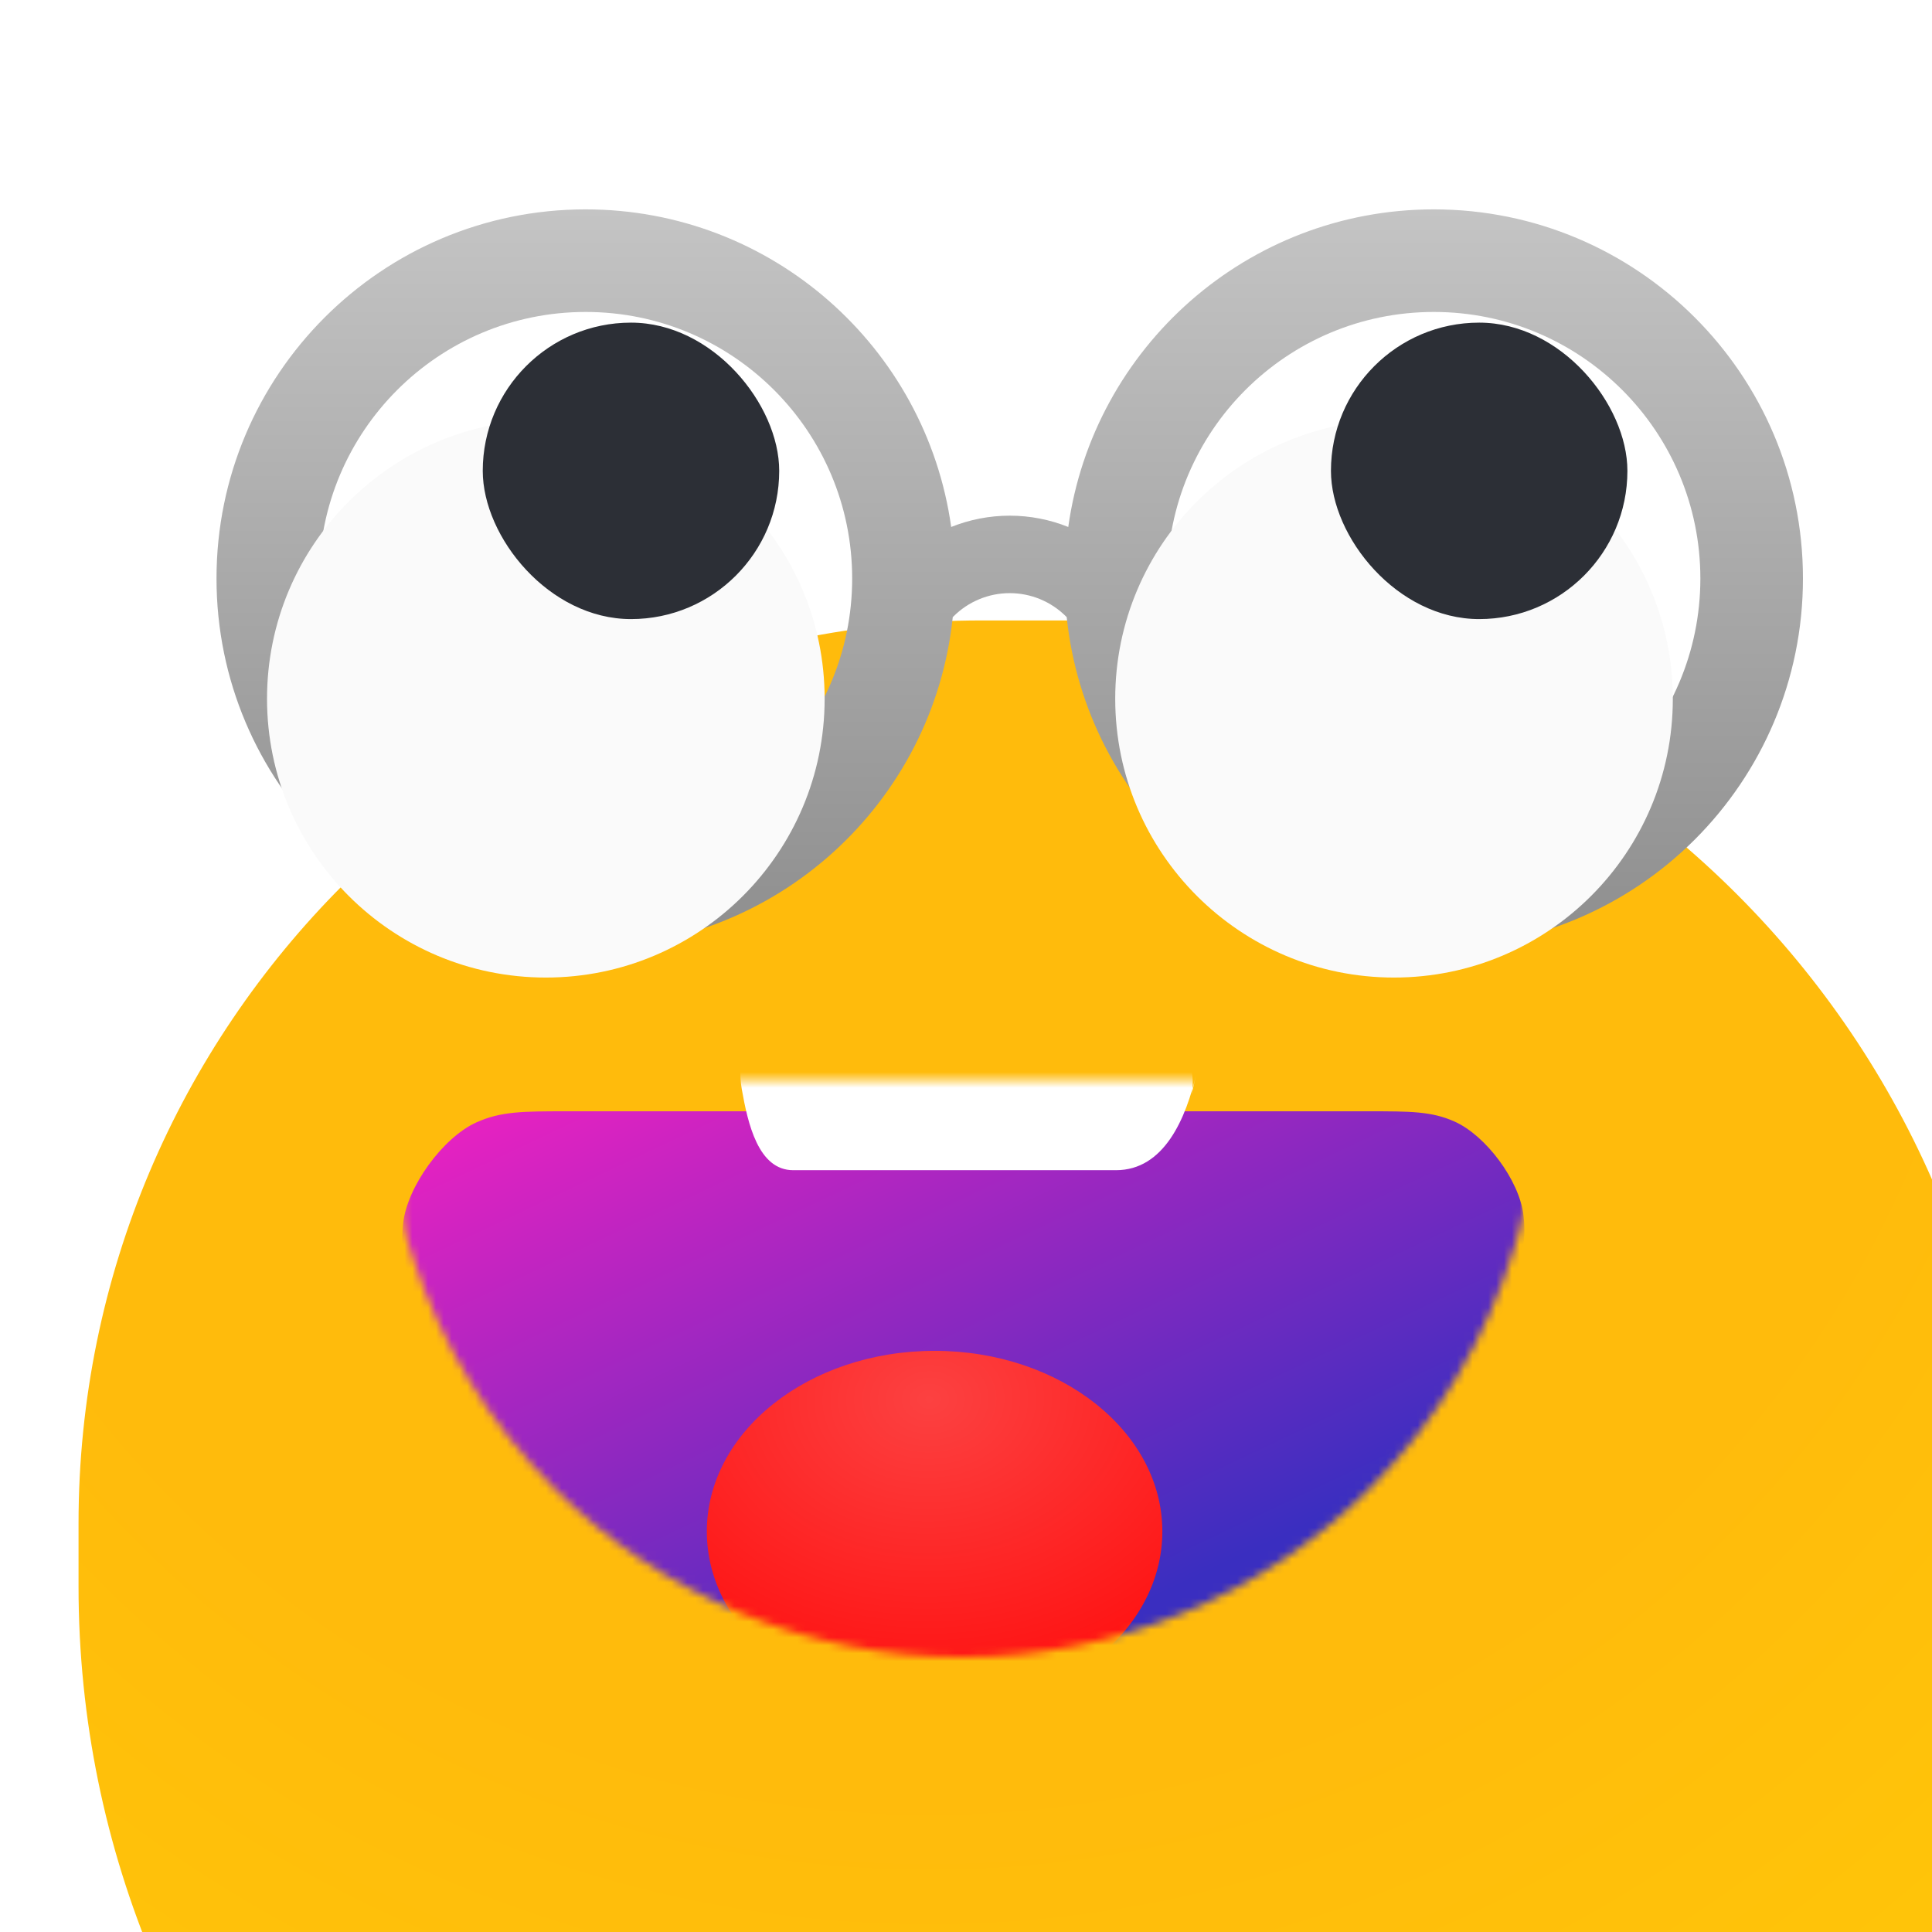 <svg xmlns="http://www.w3.org/2000/svg" width="800" height="800" fill="none" viewBox="0 0 246 246"><g clip-path="url(#clip0_397_3238)"><g filter="url(#filter0_iii_397_3238)"><path fill="url(#paint0_radial_397_3238)" d="M0 115C0 51.487 51.487 0 115 0H127C192.722 0 246 53.278 246 119V127C246 192.722 192.722 246 127 246H123C55.069 246 0 190.931 0 123V115Z"/></g><mask id="mask0_397_3238" style="mask-type:alpha" width="144" height="74" x="51" y="137" maskUnits="userSpaceOnUse"><path fill="url(#paint1_linear_397_3238)" d="M72.2 137.5C66.593 137.5 63.789 137.5 60.647 138.92C56.382 140.847 51.839 147.11 51.331 151.763C50.957 155.19 51.515 156.899 52.631 160.317C56.188 171.208 62.275 181.22 70.528 189.472C84.312 203.256 103.007 211 122.5 211C141.993 211 160.688 203.256 174.472 189.472C183.073 180.872 189.322 170.36 192.805 158.934C193.846 155.522 194.366 153.817 193.97 150.644C193.427 146.289 189.209 140.593 185.202 138.804C182.283 137.5 179.605 137.5 174.25 137.5L122.5 137.5L72.2 137.5Z"/></mask><g mask="url(#mask0_397_3238)"><g filter="url(#filter1_i_397_3238)"><path fill="url(#paint2_linear_397_3238)" d="M72.2 137.5C66.593 137.5 63.789 137.5 60.647 138.92C56.382 140.847 51.839 147.11 51.331 151.763C50.957 155.19 51.515 156.899 52.631 160.317C56.188 171.208 62.275 181.22 70.528 189.472C84.312 203.256 103.007 211 122.5 211C141.993 211 160.688 203.256 174.472 189.472C183.073 180.872 189.322 170.36 192.805 158.934C193.846 155.522 194.366 153.817 193.97 150.644C193.427 146.289 189.209 140.593 185.202 138.804C182.283 137.5 179.605 137.5 174.25 137.5L122.5 137.5L72.2 137.5Z"/></g><g filter="url(#filter2_i_397_3238)"><path fill="#fff" d="M94.45 141.68C93.197 134.589 98.554 128 105.755 128H141.222C141.943 128 140.14 128 140.323 128.006C146.385 128.19 152.902 136.362 151.733 142.313C151.698 142.492 152.828 137.539 152.376 139.52C151.018 145.471 148.201 152 142.098 152H101C96.55 152 95.223 146.062 94.45 141.68Z"/></g><g filter="url(#filter3_iii_397_3238)"><ellipse cx="122" cy="197" fill="url(#paint3_radial_397_3238)" rx="29" ry="23"/></g></g><g filter="url(#filter4_diii_397_3238)"><path fill="url(#paint4_linear_397_3238)" fill-rule="evenodd" d="M69 136C93.295 136 113.285 117.566 115.745 93.922C115.774 93.893 115.804 93.863 115.833 93.833C117.734 91.933 120.312 90.865 123 90.865C125.688 90.865 128.266 91.933 130.167 93.833C130.196 93.863 130.226 93.893 130.255 93.922C132.715 117.566 152.705 136 177 136C202.957 136 224 114.957 224 89C224 63.043 202.957 42 177 42C153.268 42 133.645 59.589 130.454 82.441C128.106 81.498 125.579 81 123 81C120.421 81 117.894 81.498 115.546 82.441C112.355 59.589 92.731 42 69 42C43.043 42 22 63.043 22 89C22 114.957 43.043 136 69 136ZM35.062 89C35.062 107.743 50.257 122.938 69 122.938C87.743 122.938 102.938 107.743 102.938 89C102.938 70.257 87.743 55.062 69 55.062C50.257 55.062 35.062 70.257 35.062 89ZM177 122.938C158.257 122.938 143.062 107.743 143.062 89C143.062 70.257 158.257 55.062 177 55.062C195.743 55.062 210.938 70.257 210.938 89C210.938 107.743 195.743 122.938 177 122.938Z" clip-rule="evenodd"/></g><g filter="url(#filter5_d_397_3238)"><g filter="url(#filter6_i_397_3238)"><circle cx="69.5" cy="89.5" r="35.5" fill="#FAFAFA"/></g><g filter="url(#filter7_i_397_3238)"><rect width="37.747" height="37.747" x="50.617" y="70.617" fill="#2C2F36" rx="18.874"/></g></g><g filter="url(#filter8_d_397_3238)"><g filter="url(#filter9_i_397_3238)"><circle cx="177.5" cy="89.5" r="35.5" fill="#FAFAFA"/></g><g filter="url(#filter10_i_397_3238)"><rect width="37.747" height="37.747" x="158.617" y="70.617" fill="#2C2F36" rx="18.874"/></g></g></g><defs><filter id="filter0_iii_397_3238" width="278" height="326" x="-11" y="-24" color-interpolation-filters="sRGB" filterUnits="userSpaceOnUse"><feFlood flood-opacity="0" result="BackgroundImageFix"/><feBlend in="SourceGraphic" in2="BackgroundImageFix" mode="normal" result="shape"/><feColorMatrix in="SourceAlpha" result="hardAlpha" type="matrix" values="0 0 0 0 0 0 0 0 0 0 0 0 0 0 0 0 0 0 127 0"/><feMorphology in="SourceAlpha" operator="erode" radius="8" result="effect1_innerShadow_397_3238"/><feOffset dx="21" dy="73"/><feGaussianBlur stdDeviation="24"/><feComposite in2="hardAlpha" k2="-1" k3="1" operator="arithmetic"/><feColorMatrix type="matrix" values="0 0 0 0 0.683 0 0 0 0 0.065 0 0 0 0 0.783 0 0 0 0.14 0"/><feBlend in2="shape" mode="normal" result="effect1_innerShadow_397_3238"/><feColorMatrix in="SourceAlpha" result="hardAlpha" type="matrix" values="0 0 0 0 0 0 0 0 0 0 0 0 0 0 0 0 0 0 127 0"/><feOffset dy="-24"/><feGaussianBlur stdDeviation="15.5"/><feComposite in2="hardAlpha" k2="-1" k3="1" operator="arithmetic"/><feColorMatrix type="matrix" values="0 0 0 0 0.944 0 0 0 0 0.224 0 0 0 0 0.958 0 0 0 0.44 0"/><feBlend in2="effect1_innerShadow_397_3238" mode="normal" result="effect2_innerShadow_397_3238"/><feColorMatrix in="SourceAlpha" result="hardAlpha" type="matrix" values="0 0 0 0 0 0 0 0 0 0 0 0 0 0 0 0 0 0 127 0"/><feOffset dx="-11" dy="30"/><feGaussianBlur stdDeviation="15.5"/><feComposite in2="hardAlpha" k2="-1" k3="1" operator="arithmetic"/><feColorMatrix type="matrix" values="0 0 0 0 1 0 0 0 0 0.767 0 0 0 0 0.693 0 0 0 0.68 0"/><feBlend in2="effect2_innerShadow_397_3238" mode="normal" result="effect3_innerShadow_397_3238"/></filter><filter id="filter1_i_397_3238" width="142.887" height="77.5" x="51.215" y="137.5" color-interpolation-filters="sRGB" filterUnits="userSpaceOnUse"><feFlood flood-opacity="0" result="BackgroundImageFix"/><feBlend in="SourceGraphic" in2="BackgroundImageFix" mode="normal" result="shape"/><feColorMatrix in="SourceAlpha" result="hardAlpha" type="matrix" values="0 0 0 0 0 0 0 0 0 0 0 0 0 0 0 0 0 0 127 0"/><feOffset dy="4"/><feGaussianBlur stdDeviation="8"/><feComposite in2="hardAlpha" k2="-1" k3="1" operator="arithmetic"/><feColorMatrix type="matrix" values="0 0 0 0 0 0 0 0 0 0 0 0 0 0 0 0 0 0 0.25 0"/><feBlend in2="shape" mode="normal" result="effect1_innerShadow_397_3238"/></filter><filter id="filter2_i_397_3238" width="58.216" height="27" x="94.267" y="125" color-interpolation-filters="sRGB" filterUnits="userSpaceOnUse"><feFlood flood-opacity="0" result="BackgroundImageFix"/><feBlend in="SourceGraphic" in2="BackgroundImageFix" mode="normal" result="shape"/><feColorMatrix in="SourceAlpha" result="hardAlpha" type="matrix" values="0 0 0 0 0 0 0 0 0 0 0 0 0 0 0 0 0 0 127 0"/><feOffset dy="-3"/><feGaussianBlur stdDeviation="8"/><feComposite in2="hardAlpha" k2="-1" k3="1" operator="arithmetic"/><feColorMatrix type="matrix" values="0 0 0 0 0 0 0 0 0 0 0 0 0 0 0 0 0 0 0.47 0"/><feBlend in2="shape" mode="normal" result="effect1_innerShadow_397_3238"/></filter><filter id="filter3_iii_397_3238" width="61" height="60" x="90" y="164" color-interpolation-filters="sRGB" filterUnits="userSpaceOnUse"><feFlood flood-opacity="0" result="BackgroundImageFix"/><feBlend in="SourceGraphic" in2="BackgroundImageFix" mode="normal" result="shape"/><feColorMatrix in="SourceAlpha" result="hardAlpha" type="matrix" values="0 0 0 0 0 0 0 0 0 0 0 0 0 0 0 0 0 0 127 0"/><feOffset dy="4"/><feGaussianBlur stdDeviation="5"/><feComposite in2="hardAlpha" k2="-1" k3="1" operator="arithmetic"/><feColorMatrix type="matrix" values="0 0 0 0 0 0 0 0 0 0 0 0 0 0 0 0 0 0 0.25 0"/><feBlend in2="shape" mode="normal" result="effect1_innerShadow_397_3238"/><feColorMatrix in="SourceAlpha" result="hardAlpha" type="matrix" values="0 0 0 0 0 0 0 0 0 0 0 0 0 0 0 0 0 0 127 0"/><feOffset dx="-3" dy="4"/><feGaussianBlur stdDeviation="2"/><feComposite in2="hardAlpha" k2="-1" k3="1" operator="arithmetic"/><feColorMatrix type="matrix" values="0 0 0 0 1 0 0 0 0 1 0 0 0 0 1 0 0 0 0.29 0"/><feBlend in2="effect1_innerShadow_397_3238" mode="normal" result="effect2_innerShadow_397_3238"/><feColorMatrix in="SourceAlpha" result="hardAlpha" type="matrix" values="0 0 0 0 0 0 0 0 0 0 0 0 0 0 0 0 0 0 127 0"/><feOffset dy="-10"/><feGaussianBlur stdDeviation="5"/><feComposite in2="hardAlpha" k2="-1" k3="1" operator="arithmetic"/><feColorMatrix type="matrix" values="0 0 0 0 0.829 0 0 0 0 0.06 0 0 0 0 0.954 0 0 0 0.6 0"/><feBlend in2="effect2_innerShadow_397_3238" mode="normal" result="effect3_innerShadow_397_3238"/></filter><filter id="filter4_diii_397_3238" width="232" height="124" x="7" y="31" color-interpolation-filters="sRGB" filterUnits="userSpaceOnUse"><feFlood flood-opacity="0" result="BackgroundImageFix"/><feColorMatrix in="SourceAlpha" result="hardAlpha" type="matrix" values="0 0 0 0 0 0 0 0 0 0 0 0 0 0 0 0 0 0 127 0"/><feOffset dy="4"/><feGaussianBlur stdDeviation="7.5"/><feColorMatrix type="matrix" values="0 0 0 0 0 0 0 0 0 0 0 0 0 0 0 0 0 0 0.25 0"/><feBlend in2="BackgroundImageFix" mode="normal" result="effect1_dropShadow_397_3238"/><feBlend in="SourceGraphic" in2="effect1_dropShadow_397_3238" mode="normal" result="shape"/><feColorMatrix in="SourceAlpha" result="hardAlpha" type="matrix" values="0 0 0 0 0 0 0 0 0 0 0 0 0 0 0 0 0 0 127 0"/><feOffset dx="11.136" dy="-10"/><feGaussianBlur stdDeviation="6.062"/><feComposite in2="hardAlpha" k2="-1" k3="1" operator="arithmetic"/><feColorMatrix type="matrix" values="0 0 0 0 0 0 0 0 0 0 0 0 0 0 0 0 0 0 0.25 0"/><feBlend in2="shape" mode="normal" result="effect2_innerShadow_397_3238"/><feColorMatrix in="SourceAlpha" result="hardAlpha" type="matrix" values="0 0 0 0 0 0 0 0 0 0 0 0 0 0 0 0 0 0 127 0"/><feOffset dx="-5.568" dy="-3.341"/><feGaussianBlur stdDeviation="7.239"/><feComposite in2="hardAlpha" k2="-1" k3="1" operator="arithmetic"/><feColorMatrix type="matrix" values="0 0 0 0 1 0 0 0 0 1 0 0 0 0 1 0 0 0 0.29 0"/><feBlend in2="effect2_innerShadow_397_3238" mode="normal" result="effect3_innerShadow_397_3238"/><feColorMatrix in="SourceAlpha" result="hardAlpha" type="matrix" values="0 0 0 0 0 0 0 0 0 0 0 0 0 0 0 0 0 0 127 0"/><feOffset dy="-6"/><feGaussianBlur stdDeviation="6.062"/><feComposite in2="hardAlpha" k2="-1" k3="1" operator="arithmetic"/><feColorMatrix type="matrix" values="0 0 0 0 0.287 0 0 0 0 0.287 0 0 0 0 0.287 0 0 0 0.56 0"/><feBlend in2="effect3_innerShadow_397_3238" mode="normal" result="effect4_innerShadow_397_3238"/></filter><filter id="filter5_d_397_3238" width="99.702" height="99.702" x="19.649" y="42.67" color-interpolation-filters="sRGB" filterUnits="userSpaceOnUse"><feFlood flood-opacity="0" result="BackgroundImageFix"/><feColorMatrix in="SourceAlpha" result="hardAlpha" type="matrix" values="0 0 0 0 0 0 0 0 0 0 0 0 0 0 0 0 0 0 127 0"/><feOffset dy="3.021"/><feGaussianBlur stdDeviation="7.176"/><feColorMatrix type="matrix" values="0 0 0 0 0 0 0 0 0 0 0 0 0 0 0 0 0 0 0.25 0"/><feBlend in2="BackgroundImageFix" mode="normal" result="effect1_dropShadow_397_3238"/><feBlend in="SourceGraphic" in2="effect1_dropShadow_397_3238" mode="normal" result="shape"/></filter><filter id="filter6_i_397_3238" width="71" height="74.55" x="34" y="50.45" color-interpolation-filters="sRGB" filterUnits="userSpaceOnUse"><feFlood flood-opacity="0" result="BackgroundImageFix"/><feBlend in="SourceGraphic" in2="BackgroundImageFix" mode="normal" result="shape"/><feColorMatrix in="SourceAlpha" result="hardAlpha" type="matrix" values="0 0 0 0 0 0 0 0 0 0 0 0 0 0 0 0 0 0 127 0"/><feOffset dy="-3.55"/><feGaussianBlur stdDeviation="8.875"/><feComposite in2="hardAlpha" k2="-1" k3="1" operator="arithmetic"/><feColorMatrix type="matrix" values="0 0 0 0 0 0 0 0 0 0 0 0 0 0 0 0 0 0 0.25 0"/><feBlend in2="shape" mode="normal" result="effect1_innerShadow_397_3238"/></filter><filter id="filter7_i_397_3238" width="37.747" height="37.747" x="50.617" y="70.617" color-interpolation-filters="sRGB" filterUnits="userSpaceOnUse"><feFlood flood-opacity="0" result="BackgroundImageFix"/><feBlend in="SourceGraphic" in2="BackgroundImageFix" mode="normal" result="shape"/><feColorMatrix in="SourceAlpha" result="hardAlpha" type="matrix" values="0 0 0 0 0 0 0 0 0 0 0 0 0 0 0 0 0 0 127 0"/><feMorphology in="SourceAlpha" operator="dilate" radius="31.2" result="effect1_innerShadow_397_3238"/><feOffset dx="10.852" dy="-32.557"/><feGaussianBlur stdDeviation="12.209"/><feComposite in2="hardAlpha" k2="-1" k3="1" operator="arithmetic"/><feColorMatrix type="matrix" values="0 0 0 0 0.462 0 0 0 0 0.204 0 0 0 0 0.504 0 0 0 0.35 0"/><feBlend in2="shape" mode="normal" result="effect1_innerShadow_397_3238"/></filter><filter id="filter8_d_397_3238" width="99.702" height="99.702" x="127.649" y="42.67" color-interpolation-filters="sRGB" filterUnits="userSpaceOnUse"><feFlood flood-opacity="0" result="BackgroundImageFix"/><feColorMatrix in="SourceAlpha" result="hardAlpha" type="matrix" values="0 0 0 0 0 0 0 0 0 0 0 0 0 0 0 0 0 0 127 0"/><feOffset dy="3.021"/><feGaussianBlur stdDeviation="7.176"/><feColorMatrix type="matrix" values="0 0 0 0 0 0 0 0 0 0 0 0 0 0 0 0 0 0 0.25 0"/><feBlend in2="BackgroundImageFix" mode="normal" result="effect1_dropShadow_397_3238"/><feBlend in="SourceGraphic" in2="effect1_dropShadow_397_3238" mode="normal" result="shape"/></filter><filter id="filter9_i_397_3238" width="71" height="74.55" x="142" y="50.45" color-interpolation-filters="sRGB" filterUnits="userSpaceOnUse"><feFlood flood-opacity="0" result="BackgroundImageFix"/><feBlend in="SourceGraphic" in2="BackgroundImageFix" mode="normal" result="shape"/><feColorMatrix in="SourceAlpha" result="hardAlpha" type="matrix" values="0 0 0 0 0 0 0 0 0 0 0 0 0 0 0 0 0 0 127 0"/><feOffset dy="-3.55"/><feGaussianBlur stdDeviation="8.875"/><feComposite in2="hardAlpha" k2="-1" k3="1" operator="arithmetic"/><feColorMatrix type="matrix" values="0 0 0 0 0 0 0 0 0 0 0 0 0 0 0 0 0 0 0.25 0"/><feBlend in2="shape" mode="normal" result="effect1_innerShadow_397_3238"/></filter><filter id="filter10_i_397_3238" width="37.747" height="37.747" x="158.617" y="70.617" color-interpolation-filters="sRGB" filterUnits="userSpaceOnUse"><feFlood flood-opacity="0" result="BackgroundImageFix"/><feBlend in="SourceGraphic" in2="BackgroundImageFix" mode="normal" result="shape"/><feColorMatrix in="SourceAlpha" result="hardAlpha" type="matrix" values="0 0 0 0 0 0 0 0 0 0 0 0 0 0 0 0 0 0 127 0"/><feMorphology in="SourceAlpha" operator="dilate" radius="31.2" result="effect1_innerShadow_397_3238"/><feOffset dx="10.852" dy="-32.557"/><feGaussianBlur stdDeviation="12.209"/><feComposite in2="hardAlpha" k2="-1" k3="1" operator="arithmetic"/><feColorMatrix type="matrix" values="0 0 0 0 0.462 0 0 0 0 0.204 0 0 0 0 0.504 0 0 0 0.35 0"/><feBlend in2="shape" mode="normal" result="effect1_innerShadow_397_3238"/></filter><radialGradient id="paint0_radial_397_3238" cx="0" cy="0" r="1" gradientTransform="translate(109 16) rotate(86.517) scale(230.426)" gradientUnits="userSpaceOnUse"><stop offset=".576" stop-color="#FFBB0C"/><stop offset="1" stop-color="#FFC907"/></radialGradient><linearGradient id="paint1_linear_397_3238" x1="122.5" x2="107.5" y1="211" y2="125" gradientUnits="userSpaceOnUse"><stop stop-color="#FB39A2"/><stop offset="1" stop-color="#C520FF"/></linearGradient><linearGradient id="paint2_linear_397_3238" x1="122.5" x2="77.5" y1="211" y2="116" gradientUnits="userSpaceOnUse"><stop stop-color="#3A2EC0"/><stop offset="1" stop-color="#FF20C1"/></linearGradient><radialGradient id="paint3_radial_397_3238" cx="0" cy="0" r="1" gradientTransform="translate(121.293 180.171) rotate(88.983) scale(39.836 50.222)" gradientUnits="userSpaceOnUse"><stop stop-color="#FC4141"/><stop offset="1" stop-color="#FF0F0F"/></radialGradient><linearGradient id="paint4_linear_397_3238" x1="177" x2="177" y1="42" y2="136" gradientUnits="userSpaceOnUse"><stop stop-color="#C4C4C4"/><stop offset="1" stop-color="#8E8E8E"/></linearGradient><clipPath id="clip0_397_3238"><rect width="246" height="246" fill="#fff"/></clipPath></defs></svg>